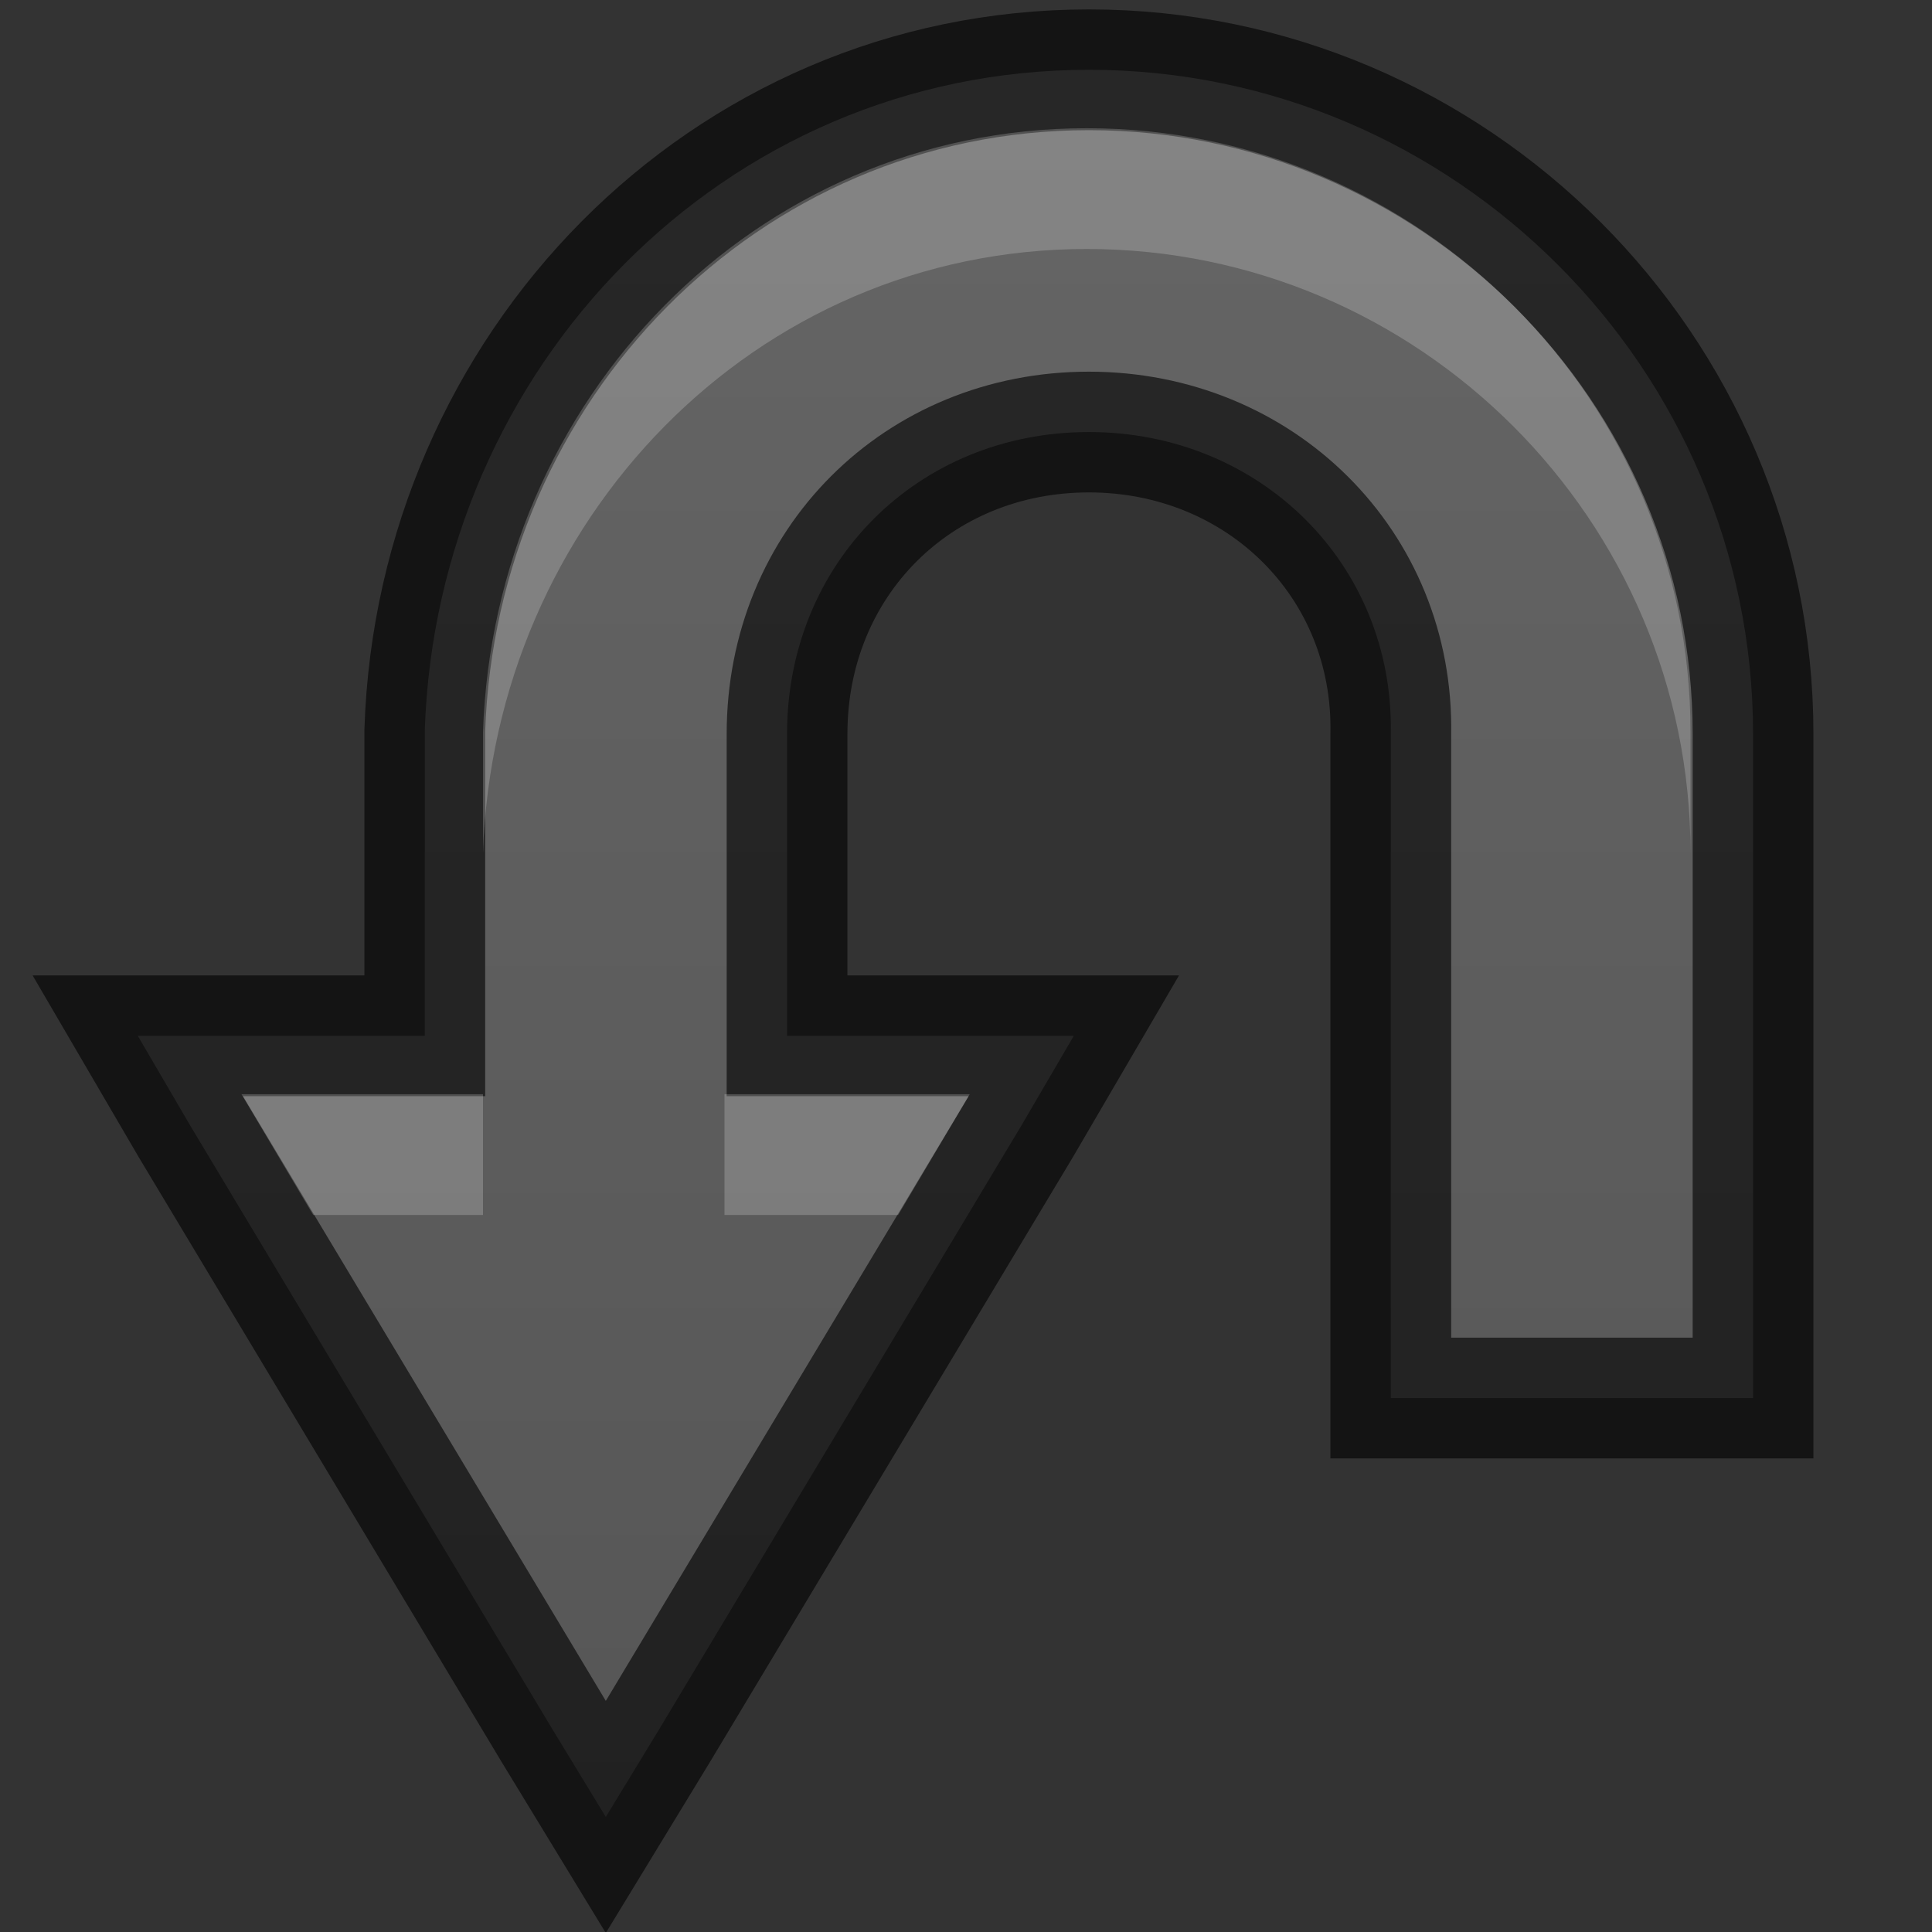 <?xml version="1.0" encoding="UTF-8" standalone="no"?>
<svg
   xmlns:dc="http://purl.org/dc/elements/1.1/"
   xmlns:cc="http://creativecommons.org/ns#"
   xmlns:rdf="http://www.w3.org/1999/02/22-rdf-syntax-ns#"
   xmlns:svg="http://www.w3.org/2000/svg"
   xmlns="http://www.w3.org/2000/svg"
   xmlns:xlink="http://www.w3.org/1999/xlink"
   width="16px"
   height="16px"
   id="svg5400"
   version="1.1">
  <rect width="100%" height="100%" fill="#333333" stroke="none"/>
  <defs
     id="defs5402">
    <linearGradient
       id="linearGradient3821">
      <stop
         style="stop-color:#555555;stop-opacity:1;"
         offset="0"
         id="stop3823" />
      <stop
         style="stop-color:#666666;stop-opacity:1;"
         offset="1"
         id="stop3825" />
    </linearGradient>
    <linearGradient
       xlink:href="#linearGradient3821"
       id="linearGradient3058"
       gradientUnits="userSpaceOnUse"
       x1="8"
       y1="16"
       x2="8"
       y2="0" />
  </defs>
  <g
     id="layer1">
    <path
       style="font-size:medium;font-style:normal;font-variant:normal;font-weight:normal;font-stretch:normal;text-indent:0;text-align:start;text-decoration:none;line-height:normal;letter-spacing:normal;word-spacing:normal;text-transform:none;direction:ltr;block-progression:tb;writing-mode:lr-tb;text-anchor:start;baseline-shift:baseline;color:#bebebe;fill:url(#linearGradient3058);fill-opacity:1;stroke:none;stroke-width:1;marker:none;visibility:visible;display:inline;overflow:visible;enable-background:accumulate;font-family:Sans;-inkscape-font-specification:Sans"
       d="m 1.141,8.578 0.438,0.75 3,5 0.438,0.719 0.438,-0.719 3,-5 0.438,-0.75 -0.875,0 -1.5,0 0,-2.5 c 0,-1.417 1.083,-2.5 2.5,-2.5 1.417,0 2.527,1.094 2.5,2.5 l 0,5 0,0.5 0.5,0 2,0 0.5,0 0,-0.5 0,-5 c 0,-3.025 -2.475,-5.5 -5.5,-5.5 -3.025,0 -5.4,2.466 -5.5,5.469 l 0,0.031 0,2.5 -1.5,0 -0.875,0 z"
       id="path3812" />
    <path
       id="path3832"
       d="m 1.141,8.578 0.438,0.75 3,5 0.438,0.719 0.438,-0.719 3,-5 0.438,-0.75 -0.875,0 -1.5,0 0,-2.5 c 0,-1.417 1.083,-2.5 2.5,-2.5 1.417,0 2.527,1.094 2.5,2.5 l 0,5 0,0.5 0.5,0 2,0 0.5,0 0,-0.5 0,-5 c 0,-3.025 -2.475,-5.5 -5.5,-5.5 -3.025,0 -5.4,2.466 -5.5,5.469 l 0,0.031 0,2.5 -1.5,0 -0.875,0 z"
       style="font-size:medium;font-style:normal;font-variant:normal;font-weight:normal;font-stretch:normal;text-indent:0;text-align:start;text-decoration:none;line-height:normal;letter-spacing:normal;word-spacing:normal;text-transform:none;direction:ltr;block-progression:tb;writing-mode:lr-tb;text-anchor:start;baseline-shift:baseline;opacity:0.61;color:#bebebe;fill:none;stroke:#000000;stroke-width:1;stroke-opacity:1;marker:none;visibility:visible;display:inline;overflow:visible;enable-background:accumulate;font-family:Sans;-inkscape-font-specification:Sans" />
    <path
       style="font-size:medium;font-style:normal;font-variant:normal;font-weight:normal;font-stretch:normal;text-indent:0;text-align:start;text-decoration:none;line-height:normal;letter-spacing:normal;word-spacing:normal;text-transform:none;direction:ltr;block-progression:tb;writing-mode:lr-tb;text-anchor:start;baseline-shift:baseline;color:#bebebe;fill:#ffffff;fill-opacity:1;stroke:none;stroke-width:1;marker:none;visibility:visible;display:inline;overflow:visible;enable-background:accumulate;font-family:Sans;-inkscape-font-specification:Sans;opacity:0.2"
       d="M 9 1.062 C 6.247 1.062 4.092 3.314 4 6.062 L 4 7.062 C 4.092 4.314 6.247 2.062 9 2.062 C 11.752 2.062 14 4.31 14 7.062 L 14 6.062 C 14 3.31 11.752 1.062 9 1.062 z M 2 9.062 L 2.594 10.062 L 3.5 10.062 L 4 10.062 L 4 9.562 L 4 9.062 L 3.5 9.062 L 2 9.062 z M 6 9.062 L 6 9.562 L 6 10.062 L 6.5 10.062 L 7.438 10.062 L 8.031 9.062 L 8 9.062 L 6.5 9.062 L 6 9.062 z "
       id="path3060" />
  </g>
</svg>
